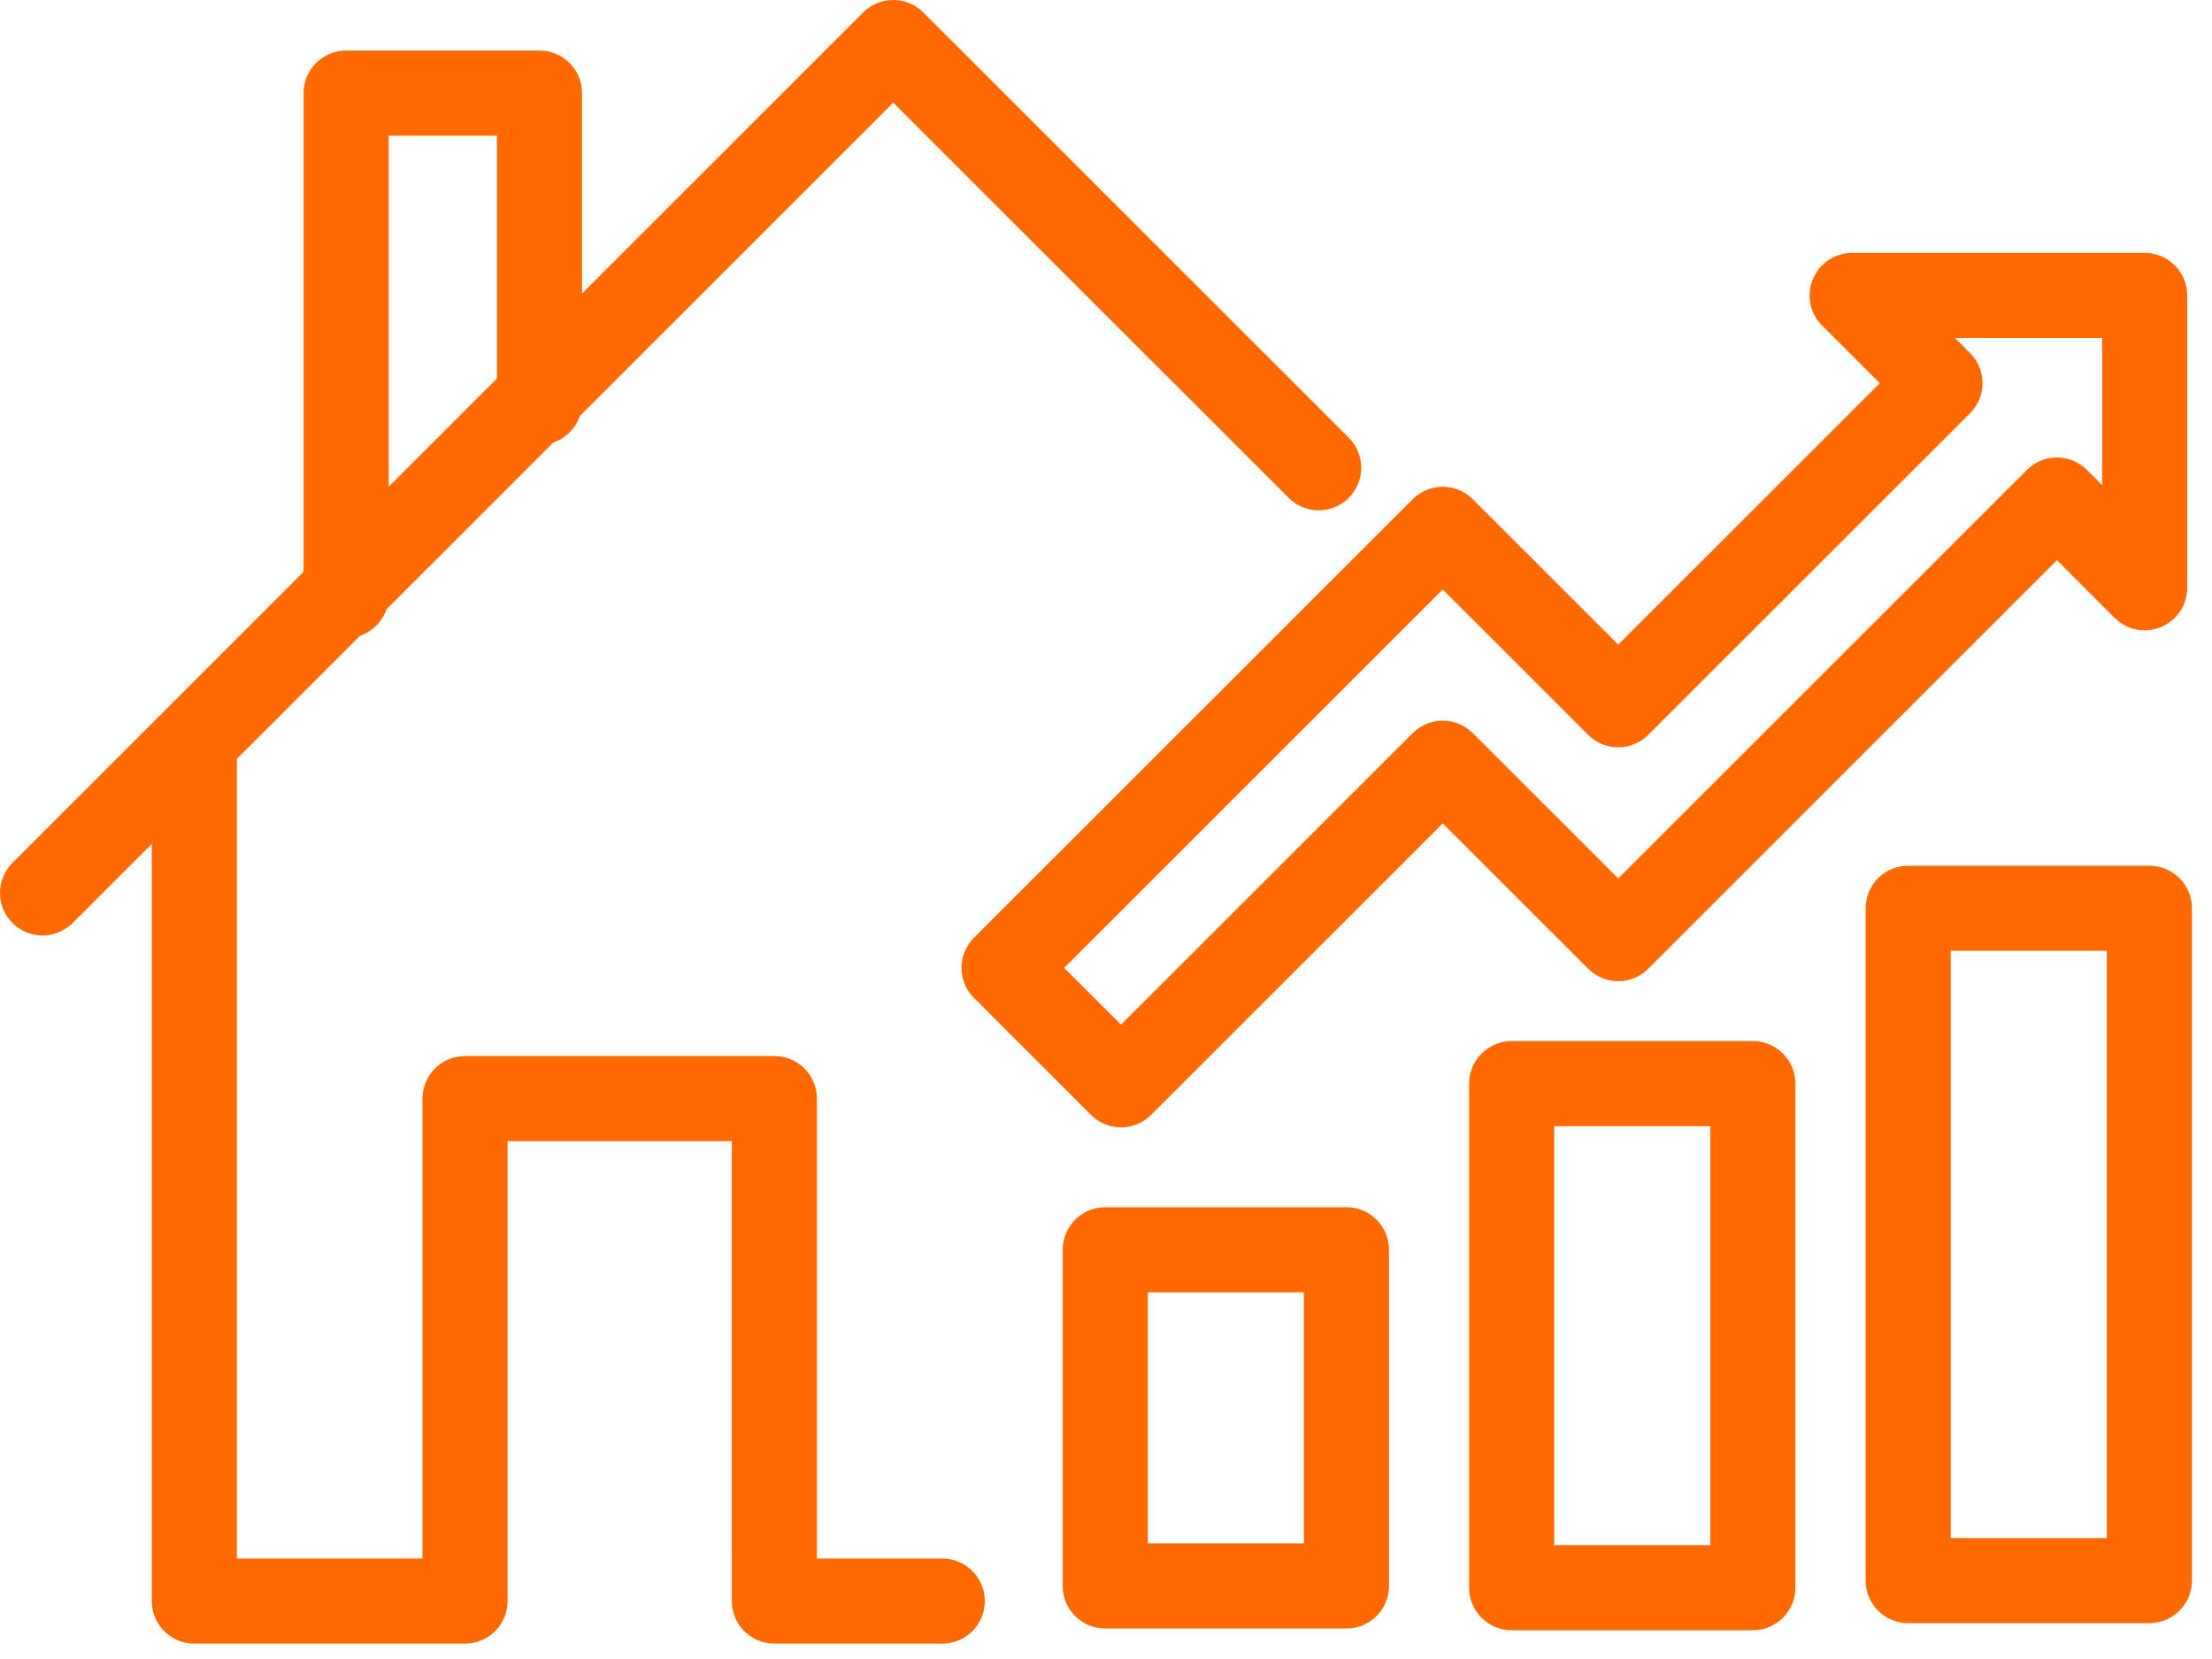 <svg xmlns="http://www.w3.org/2000/svg" width="104" height="78" viewBox="0 0 104 78">
    <g fill="none" fill-rule="evenodd" stroke="#FF6900" stroke-linecap="round" stroke-linejoin="round" stroke-width="4">
        <path d="M44.301 75.277h-7.893V51.652H21.864v23.625H9.138V35.295"/>
        <path d="M2 41.982L41.997 2 62 21.992"/>
        <path d="M25.365 18.916V4.378h-9.09v23.623M89.716 74.314h11.34v-31.61h-11.34zM51.965 74.566h11.34V58.76h-11.34zM71.072 74.648h11.34v-23.7h-11.34zM52.707 51.003l15.125-15.118 8.251 8.245L96.71 23.51l4.125 4.124V13.891H87.082l4.129 4.124-15.128 15.12-8.251-8.247-20.626 20.616z"/>
    </g>
</svg>
